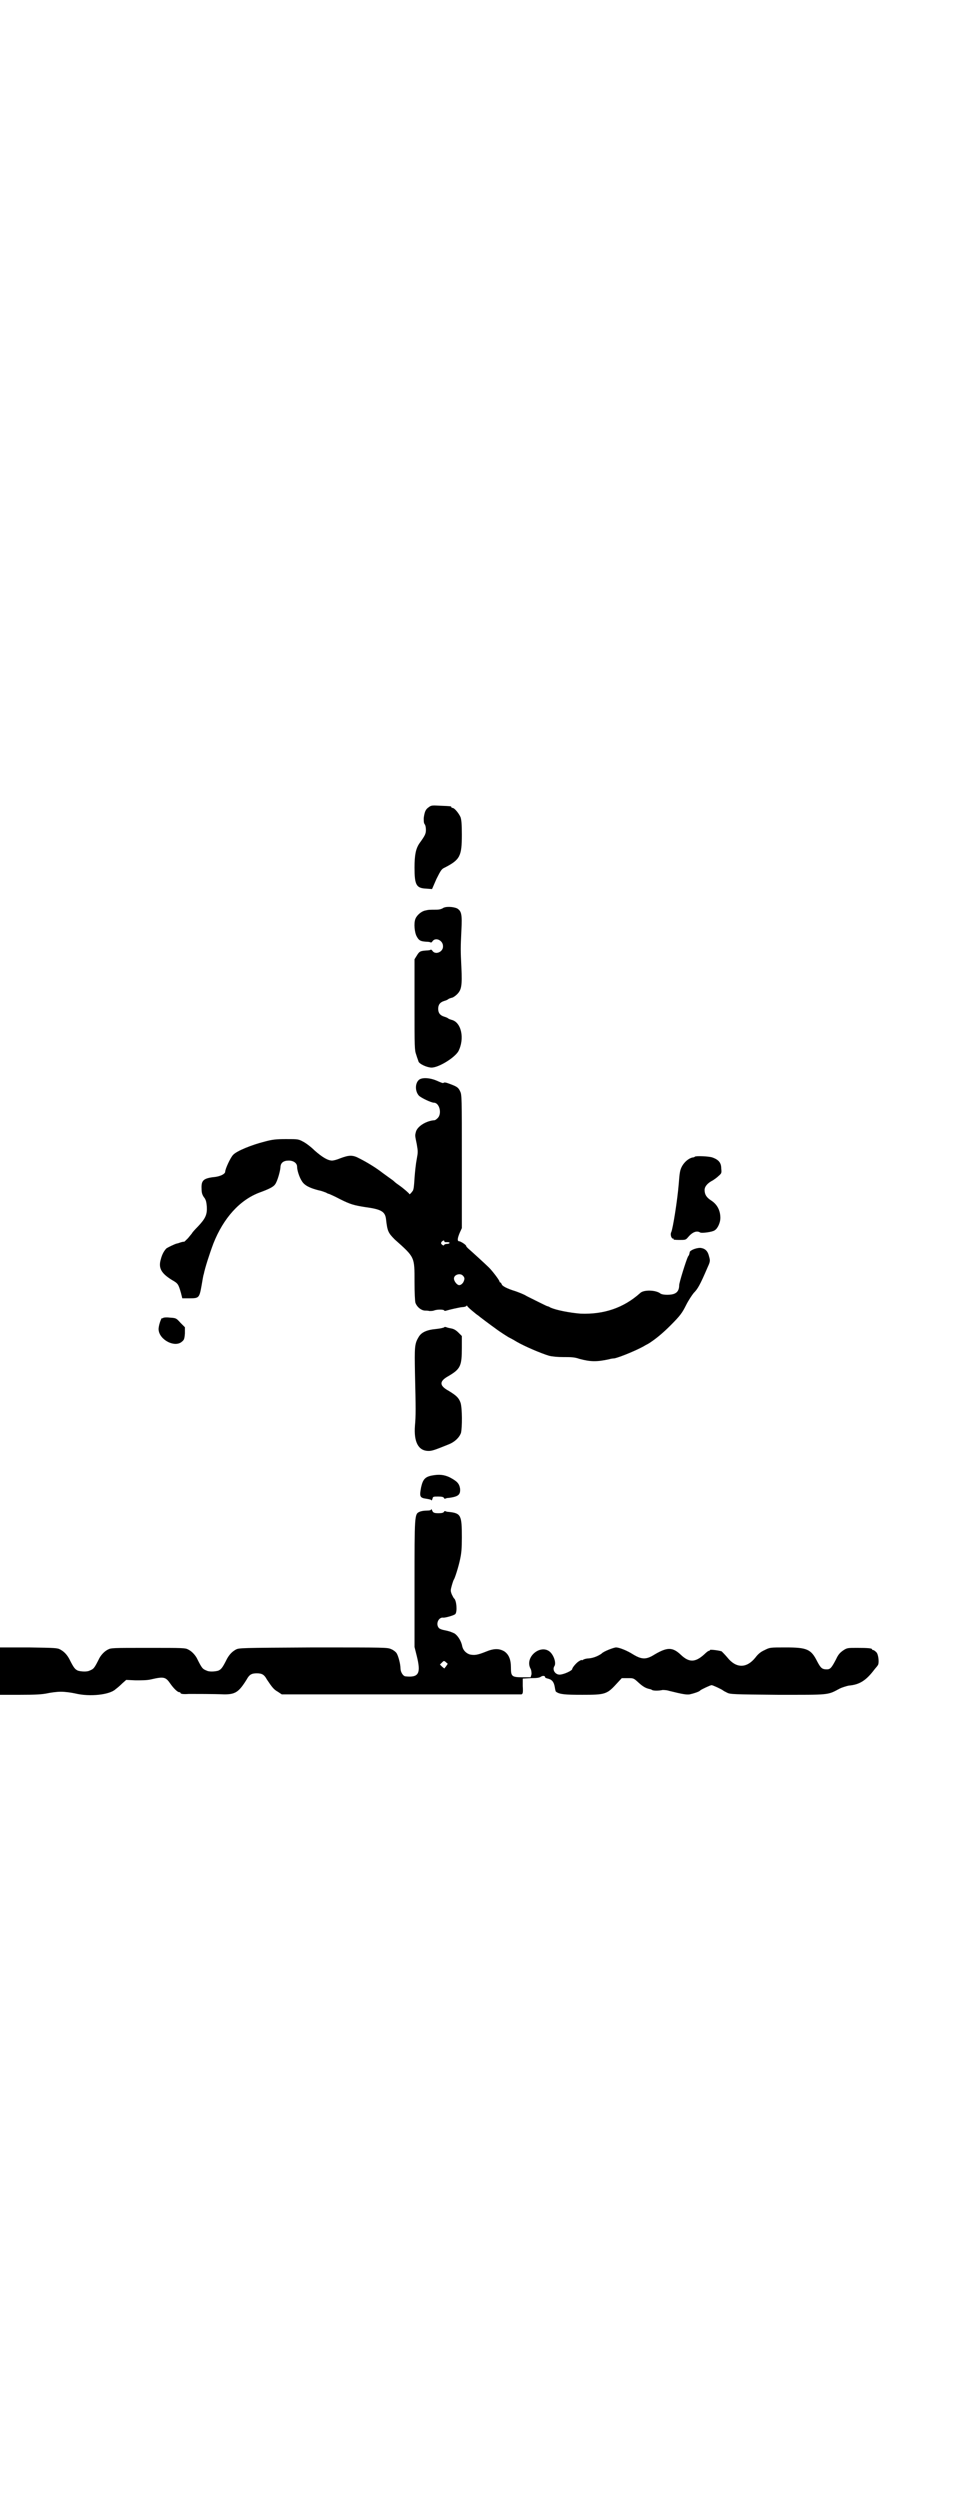 <?xml version="1.0" standalone="no"?>
<!DOCTYPE svg PUBLIC "-//W3C//DTD SVG 20010904//EN"
 "http://www.w3.org/TR/2001/REC-SVG-20010904/DTD/svg10.dtd">
<svg version="1.0" xmlns="http://www.w3.org/2000/svg"
 width="1100pt" height="2850pt" viewBox="0 0 1100 2850"
 preserveAspectRatio="xMidYMid meet">
<g transform="translate(0,2850) scale(0.5,-0.5)"
fill="#000000" stroke="none">
<path d="M979 3860 c-8 -5 -10 -11 -12 -25 0 -7 0 -11 2 -14 2 -2 3 -8 3 -13
0 -9 -2 -13 -15 -31 -8 -12 -11 -26 -11 -55 0 -40 4 -47 27 -48 l13 -1 10 23
c10 20 12 23 19 26 35 18 39 26 39 75 0 25 -1 34 -3 40 -4 9 -14 21 -18 21 -2
0 -3 1 -3 2 0 2 -1 2 -25 3 -18 1 -21 1 -26 -3z"/>
<path d="M1010 3629 c-4 -2 -8 -3 -14 -3 -15 0 -18 0 -26 -2 -9 -2 -19 -11
-22 -19 -4 -10 -2 -31 3 -40 5 -9 8 -11 21 -12 6 0 11 -1 11 -2 1 0 3 1 4 3 7
10 24 2 24 -11 1 -13 -17 -21 -24 -11 -1 2 -3 3 -4 3 0 -1 -5 -2 -10 -2 -14
-1 -16 -2 -22 -12 l-5 -8 0 -103 c0 -99 0 -104 4 -115 2 -7 5 -14 5 -15 2 -6
20 -14 30 -14 16 0 52 22 61 37 15 29 7 67 -16 72 -3 1 -6 2 -7 3 -1 1 -5 3
-9 4 -10 3 -14 9 -14 18 0 9 4 15 14 18 4 1 8 3 9 4 1 1 4 2 7 3 3 0 9 4 13 8
10 10 12 19 10 61 -2 41 -2 43 0 85 2 37 0 44 -10 50 -9 4 -27 5 -33 0z"/>
<path d="M956 3238 c-9 -8 -9 -26 0 -36 5 -5 28 -16 34 -16 13 0 19 -25 9 -35
-3 -3 -6 -5 -7 -5 -19 -1 -40 -14 -43 -27 -2 -8 -2 -8 2 -27 3 -17 3 -19 0
-35 -2 -10 -4 -29 -5 -43 -1 -18 -2 -26 -4 -29 -5 -7 -8 -9 -8 -7 0 1 -12 12
-25 21 -3 2 -7 5 -9 7 -2 2 -6 5 -9 7 -3 2 -11 8 -18 13 -14 11 -35 24 -53 33
-15 8 -23 8 -44 0 -7 -3 -15 -5 -18 -5 -10 0 -23 8 -40 23 -8 8 -20 17 -26 20
-11 6 -12 6 -39 6 -23 0 -32 -1 -50 -6 -28 -7 -63 -21 -71 -30 -6 -6 -18 -32
-18 -38 0 -5 -9 -10 -21 -12 -28 -3 -34 -7 -33 -27 0 -8 1 -13 5 -19 5 -6 6
-11 7 -22 1 -18 -3 -27 -20 -45 -8 -8 -14 -15 -14 -16 0 0 -4 -5 -9 -11 -5 -5
-9 -9 -9 -8 0 0 -3 0 -6 -1 -4 -1 -8 -3 -10 -3 -5 -1 -21 -9 -24 -11 -5 -5
-10 -13 -13 -25 -6 -20 1 -32 25 -47 14 -8 15 -9 21 -30 l3 -12 17 0 c21 0 22
1 27 29 2 12 4 24 5 26 3 15 13 46 22 70 23 58 60 99 105 116 22 8 32 13 36
19 5 7 11 28 12 38 0 11 7 16 19 16 11 0 19 -6 19 -14 0 -8 5 -24 11 -33 6
-10 19 -16 39 -21 6 -1 13 -4 16 -5 3 -2 6 -3 7 -3 0 0 12 -5 25 -12 24 -12
32 -14 57 -18 37 -5 46 -10 48 -28 3 -27 5 -31 20 -46 46 -41 45 -39 45 -97 0
-25 1 -43 2 -47 3 -9 12 -17 21 -18 3 0 8 0 11 -1 2 0 7 0 10 1 7 3 23 3 24 0
0 -1 2 -1 5 0 6 2 32 8 37 8 3 0 6 1 8 2 1 2 2 2 2 1 0 -1 5 -6 11 -11 6 -5
12 -10 14 -11 2 -2 30 -23 40 -30 9 -7 31 -21 32 -21 0 0 8 -4 16 -9 19 -11
57 -27 74 -32 8 -2 20 -3 33 -3 16 0 25 0 36 -4 26 -7 40 -7 68 -1 3 1 8 2 12
2 14 3 57 21 71 30 2 1 8 4 12 7 12 8 27 20 45 38 23 23 27 29 36 47 5 10 13
22 17 27 9 9 14 17 32 59 6 13 6 15 3 25 -3 13 -10 18 -20 19 -10 0 -24 -6
-24 -10 -1 -5 -1 -6 -4 -10 -4 -8 -20 -59 -20 -65 0 -9 -3 -16 -10 -19 -7 -4
-28 -4 -33 0 -10 8 -38 9 -46 1 -38 -34 -83 -49 -136 -47 -25 2 -56 8 -69 14
-3 2 -6 3 -7 3 -1 0 -29 14 -47 23 -6 4 -17 8 -25 11 -20 6 -31 12 -32 16 -1
2 -2 4 -3 4 -1 0 -2 1 -2 2 0 3 -16 24 -24 32 -7 7 -41 38 -48 44 -2 2 -4 4
-4 5 0 3 -13 11 -16 11 -5 0 -4 7 1 19 l5 11 0 152 c0 148 0 152 -4 160 -4 9
-8 11 -24 17 -8 3 -12 4 -14 2 -1 -1 -6 1 -15 5 -16 7 -34 8 -41 2z m58 -368
c0 -1 1 -2 2 -2 0 0 3 0 6 0 6 0 5 -4 -2 -4 -3 0 -6 -1 -6 -2 -1 -2 -2 -2 -5
0 -3 3 -3 4 -1 7 3 3 6 4 6 1z m42 -78 c5 -5 5 -8 1 -16 -3 -4 -6 -6 -9 -6 -5
0 -12 9 -12 15 0 9 14 13 20 7z"/>
<path d="M1586 3063 c-1 -1 -3 -2 -6 -2 -8 -2 -17 -9 -23 -19 -5 -9 -6 -14 -8
-41 -3 -37 -13 -100 -17 -110 -3 -5 0 -15 4 -15 2 0 2 0 1 -2 -2 0 4 -1 13 -1
14 0 15 0 20 6 10 12 20 16 28 11 3 -2 28 1 33 5 7 4 13 18 13 28 0 17 -7 31
-21 40 -11 7 -15 14 -15 24 0 8 7 16 19 22 3 2 9 6 13 10 7 6 7 7 6 17 0 13
-6 20 -20 25 -8 3 -38 4 -40 2z"/>
<path d="M372 2695 c0 -1 -1 -1 -2 0 -2 1 -9 -19 -8 -27 2 -23 37 -41 53 -27
5 4 6 6 7 19 l0 14 -10 10 c-10 11 -10 11 -25 12 -8 1 -15 0 -15 -1z"/>
<path d="M1014 2674 c-1 -1 -9 -3 -19 -4 -22 -2 -34 -8 -40 -19 -9 -15 -9 -23
-8 -81 2 -81 2 -99 0 -120 -3 -38 8 -58 31 -58 8 0 14 2 46 15 13 5 24 15 28
26 3 12 3 57 -1 69 -4 11 -9 16 -27 27 -22 12 -22 22 0 34 27 16 30 23 30 64
l0 27 -8 8 c-5 5 -10 8 -15 9 -5 1 -10 2 -12 3 -3 1 -5 1 -5 0z"/>
<path d="M986 2336 c-16 -3 -21 -9 -25 -27 -4 -21 -3 -24 12 -26 6 -1 11 -2
11 -3 1 -2 2 0 3 3 1 5 2 5 13 5 9 0 12 -1 13 -3 1 -2 2 -2 3 -2 1 1 5 2 9 2
21 3 26 7 25 21 -2 12 -7 17 -24 26 -13 6 -24 7 -40 4z"/>
<path d="M984 2259 c0 -2 -3 -3 -10 -3 -6 0 -13 -1 -17 -3 -11 -5 -11 -8 -11
-166 l0 -142 5 -20 c10 -40 5 -50 -25 -47 -6 0 -12 10 -12 18 0 10 -5 29 -9
35 -2 3 -7 7 -12 9 -9 4 -10 4 -179 4 -165 -1 -169 -1 -176 -5 -9 -5 -15 -12
-20 -21 -10 -20 -13 -24 -20 -27 -7 -2 -20 -3 -26 0 -10 4 -11 5 -23 29 -4 7
-11 15 -19 19 -7 4 -11 4 -92 4 -81 0 -85 0 -92 -4 -8 -4 -15 -12 -19 -19 -12
-24 -13 -25 -23 -29 -6 -3 -19 -2 -26 0 -7 3 -10 7 -20 27 -5 9 -11 16 -20 21
-7 4 -11 4 -72 5 l-66 0 0 -54 0 -54 46 0 c36 0 49 1 60 3 9 2 23 4 33 4 10 0
24 -2 33 -4 33 -8 79 -3 92 10 3 2 10 8 15 13 l9 8 21 -1 c15 0 26 0 35 2 30
7 34 6 45 -10 7 -10 16 -19 20 -19 2 0 3 -1 3 -2 0 -2 7 -3 19 -2 11 0 58 0
81 -1 25 0 33 5 51 34 6 11 11 14 23 14 12 0 17 -3 23 -14 12 -18 16 -23 25
-28 l9 -6 272 0 c149 0 273 0 275 0 3 1 4 3 3 19 l0 17 19 1 c14 0 19 1 22 3
4 3 10 3 10 -1 0 -1 2 -2 6 -3 9 -2 14 -7 16 -19 1 -6 2 -11 3 -11 8 -6 20 -7
60 -7 51 0 56 1 77 24 l13 14 14 0 c13 0 13 0 24 -10 11 -10 17 -13 26 -15 1
0 4 -1 5 -2 3 -2 16 -2 24 0 2 0 9 0 15 -2 32 -8 40 -9 47 -8 9 2 22 6 24 9 2
2 23 12 26 12 3 0 24 -10 26 -12 1 -1 5 -3 9 -5 7 -4 16 -4 116 -5 119 0 113
-1 141 14 6 3 16 6 21 7 24 2 39 11 58 36 3 4 7 8 8 10 4 4 2 25 -3 30 -3 3
-6 5 -7 5 -2 0 -3 1 -3 2 0 2 -9 3 -34 3 -22 0 -23 0 -32 -6 -7 -5 -11 -9 -16
-20 -10 -19 -13 -23 -21 -23 -11 0 -14 3 -22 18 -14 28 -23 32 -72 32 -36 0
-36 0 -48 -6 -9 -4 -15 -9 -21 -17 -20 -25 -44 -25 -64 0 -5 6 -11 12 -13 14
-5 2 -27 5 -27 3 0 -1 -1 -2 -3 -2 -1 0 -6 -4 -10 -8 -20 -18 -34 -19 -53 -1
-19 18 -31 18 -60 1 -19 -12 -29 -12 -49 0 -14 9 -32 16 -39 16 -5 0 -29 -9
-33 -14 -7 -5 -18 -10 -29 -11 -6 0 -12 -2 -13 -3 -2 -1 -3 -2 -3 -1 0 1 -3 0
-6 -2 -6 -3 -16 -15 -16 -18 0 -4 -20 -13 -29 -13 -10 0 -17 11 -12 19 5 7 -1
25 -10 33 -21 18 -57 -11 -45 -37 3 -5 3 -10 3 -14 l-2 -7 -19 0 c-24 0 -26 2
-26 22 0 19 -5 30 -15 37 -12 7 -24 7 -43 -1 -20 -8 -26 -8 -36 -6 -9 3 -15
10 -17 18 -2 12 -10 25 -18 30 -9 4 -11 5 -26 8 -4 1 -9 3 -10 5 -7 9 0 24 10
23 4 -1 25 5 28 8 5 5 3 32 -3 36 -1 1 -3 5 -5 9 -3 8 -3 9 0 20 2 7 4 13 5
14 2 3 10 27 14 46 3 14 4 24 4 50 0 51 -2 55 -30 58 -3 0 -7 1 -8 2 0 0 -2 0
-3 -2 -1 -2 -5 -3 -12 -3 -10 0 -13 1 -15 7 -1 2 -2 3 -2 2z m38 -352 c0 0 -2
-3 -4 -6 l-4 -5 -5 4 -5 5 4 4 c5 5 5 5 9 2 2 -2 4 -4 5 -4z"/>
</g>
</svg>
